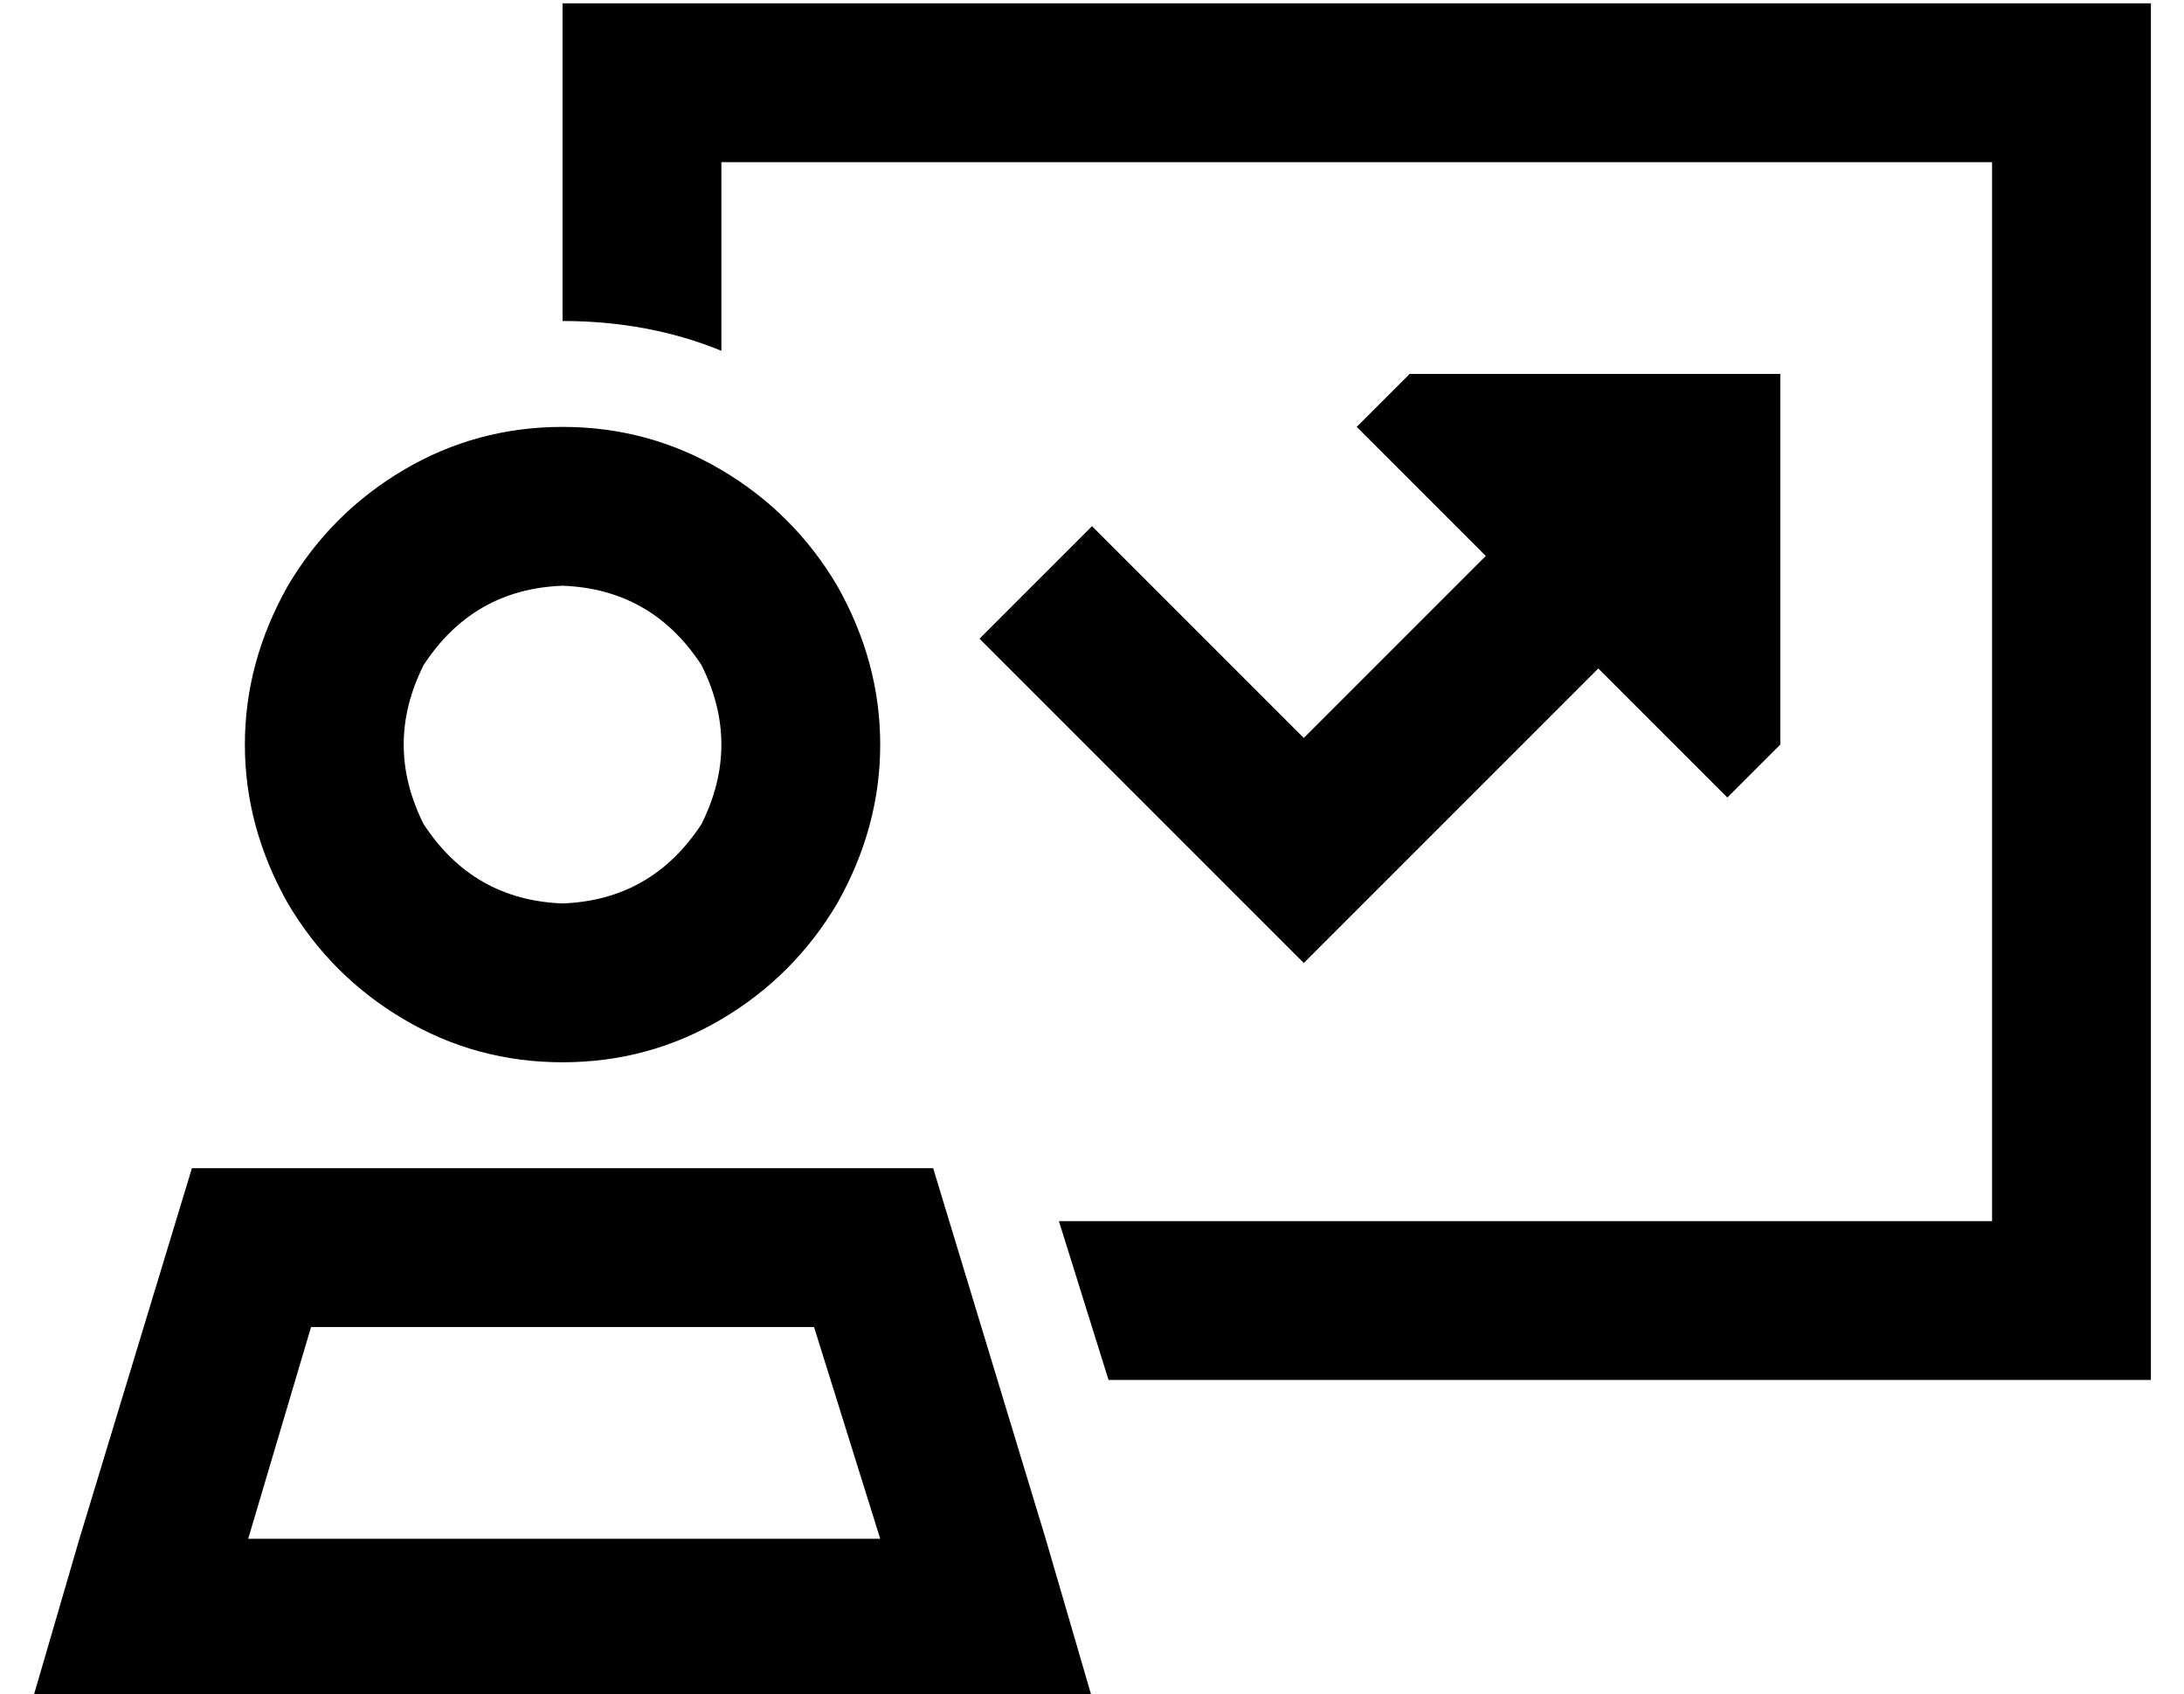 <?xml version="1.0" standalone="no"?>
<!DOCTYPE svg PUBLIC "-//W3C//DTD SVG 1.1//EN" "http://www.w3.org/Graphics/SVG/1.1/DTD/svg11.dtd" >
<svg xmlns="http://www.w3.org/2000/svg" xmlns:xlink="http://www.w3.org/1999/xlink" version="1.1" viewBox="-10 -40 660 512">
   <path fill="currentColor"
d="M208 9h384h-384h384v320v0h-282v0l15 48v0h267h48v-48v0v-320v0v-48v0h-48h-432v48v0v48v0q26 0 48 9v-57v0zM512 201l16 -16l-16 16l16 -16v-112v0h-112v0l-16 16v0l39 39v0l-55 55v0l-47 -47v0l-17 -17v0l-34 34v0l17 17v0l64 64v0l17 17v0l17 -17v0l72 -72v0l39 39v0z
M160 137q27 1 42 24q12 24 0 48q-15 23 -42 24q-27 -1 -42 -24q-12 -24 0 -48q15 -23 42 -24v0zM160 281q26 0 48 -13v0v0q22 -13 35 -35q13 -23 13 -48t-13 -48q-13 -22 -35 -35t-48 -13t-48 13t-35 35q-13 23 -13 48t13 48q13 22 35 35t48 13v0zM84 361h152h-152h152
l20 64v0h-191v0l19 -64v0zM272 313h-224h224h-224l-34 112v0l-14 48v0h50h270l-14 -48v0l-34 -112v0z" />
</svg>
